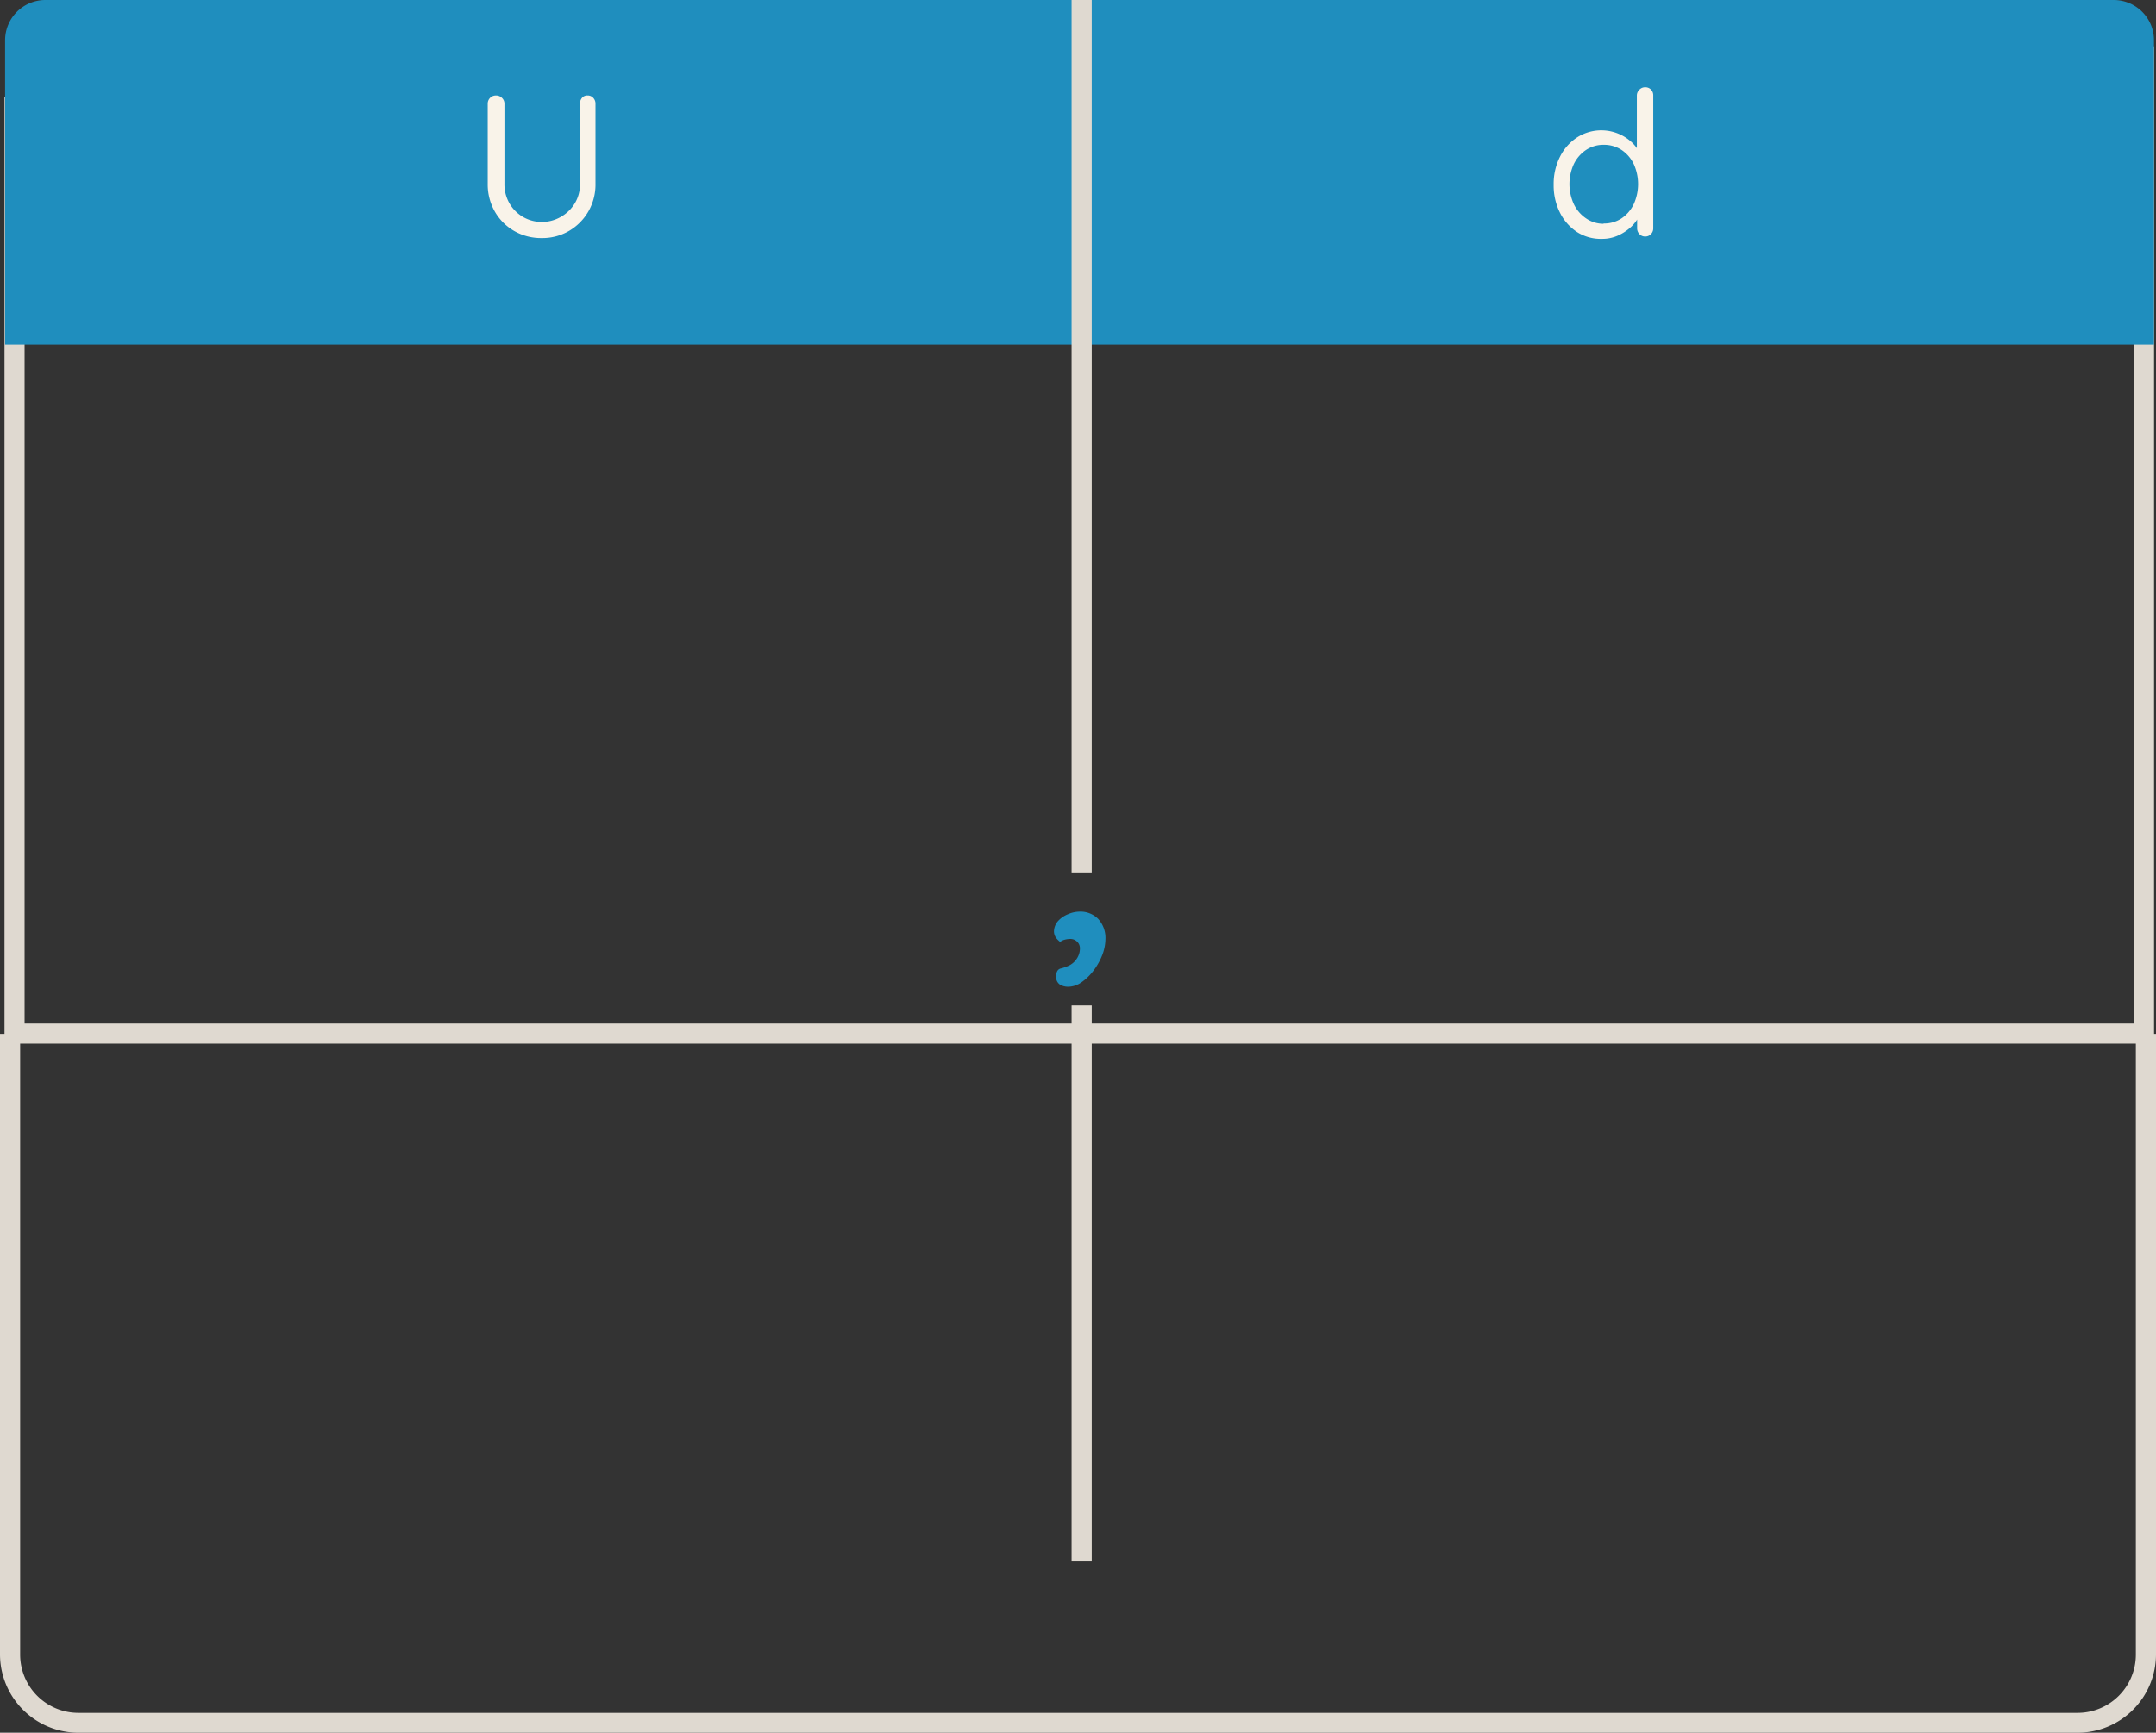 <svg xmlns="http://www.w3.org/2000/svg" viewBox="0 0 321.07 258.1"><rect x="0" y="0" width="321.07" height="258.1" fill="#333333" stroke="none"/><defs><style>.cls-1{fill:#dfd9d0;}.cls-2{fill:#1f8ebe;}.cls-3{fill:#f9f3e9;}</style></defs><title>UD2</title><g id="Capa_2" data-name="Capa 2"><g id="Capa_1-2" data-name="Capa 1"><polygon class="cls-1" points="320.78 155.46 0.67 155.46 0.67 14.46 3.66 14.46 3.66 152.47 317.78 152.47 317.78 6.9 320.78 6.9 320.78 155.46"/><path class="cls-2" d="M6.76,0h154a0,0,0,0,1,0,0V51.32a0,0,0,0,1,0,0H.76a0,0,0,0,1,0,0V6A6,6,0,0,1,6.76,0Z"/><path class="cls-3" d="M87.51,14.22a1.09,1.09,0,0,1,.84.36,1.24,1.24,0,0,1,.33.87V27.36a8.07,8.07,0,0,1-1.06,4.14,8,8,0,0,1-2.87,2.89,7.86,7.86,0,0,1-4.08,1.07,8,8,0,0,1-4.12-1.07,7.8,7.8,0,0,1-2.87-2.89,8.17,8.17,0,0,1-1.05-4.14V15.45a1.22,1.22,0,0,1,.35-.87,1.2,1.2,0,0,1,.91-.36,1.21,1.21,0,0,1,.86.36,1.16,1.16,0,0,1,.37.87V27.36a5.68,5.68,0,0,0,.75,2.93,5.53,5.53,0,0,0,4.8,2.77,5.6,5.6,0,0,0,2.82-.74,5.73,5.73,0,0,0,2.09-2,5.43,5.43,0,0,0,.79-2.93V15.45a1.31,1.31,0,0,1,.3-.87A1,1,0,0,1,87.51,14.22Z"/><path class="cls-2" d="M160.76,0h160a0,0,0,0,1,0,0V51.32a0,0,0,0,1,0,0h-154a6,6,0,0,1-6-6V0A0,0,0,0,1,160.76,0Z" transform="translate(481.53 51.32) rotate(180)"/><path class="cls-3" d="M245,13a1.15,1.15,0,0,1,.87.35,1.2,1.2,0,0,1,.33.86V34a1.21,1.21,0,0,1-.34.87,1.15,1.15,0,0,1-.86.36,1.13,1.13,0,0,1-.85-.36,1.22,1.22,0,0,1-.35-.87V31.17l.57-.21a3.14,3.14,0,0,1-.43,1.51A5.45,5.45,0,0,1,242.67,34a7.29,7.29,0,0,1-1.85,1.14,5.72,5.72,0,0,1-2.28.44,6.57,6.57,0,0,1-3.66-1,7.38,7.38,0,0,1-2.56-2.88,9,9,0,0,1-.95-4.17,9,9,0,0,1,.95-4.2,7.34,7.34,0,0,1,2.55-2.87,6.67,6.67,0,0,1,7.9.53,5.56,5.56,0,0,1,1.31,1.59,3.66,3.66,0,0,1,.46,1.74l-.78-.18V14.25a1.18,1.18,0,0,1,.35-.86A1.15,1.15,0,0,1,245,13Zm-6.18,20.29a4.68,4.68,0,0,0,2.67-.77,5.29,5.29,0,0,0,1.8-2.1,7.24,7.24,0,0,0,0-6,5.27,5.27,0,0,0-1.81-2.09,4.71,4.71,0,0,0-2.66-.76,4.63,4.63,0,0,0-2.62.76,5.3,5.3,0,0,0-1.82,2.09,7.17,7.17,0,0,0,0,6,5.29,5.29,0,0,0,1.82,2.11A4.5,4.5,0,0,0,238.78,33.33Z"/><path class="cls-1" d="M309.39,258.1H11.68A11.69,11.69,0,0,1,0,246.42V154H3v92.46a8.68,8.68,0,0,0,8.68,8.68H309.39a8.68,8.68,0,0,0,8.68-8.68V154h3v92.46A11.69,11.69,0,0,1,309.39,258.1Z"/><rect class="cls-1" x="159.58" width="3" height="129.95"/><path class="cls-2" d="M164.62,139.91a6.77,6.77,0,0,1-.46,2.31,9.54,9.54,0,0,1-1.28,2.31,7.91,7.91,0,0,1-1.8,1.77,3.45,3.45,0,0,1-2,.68,2.27,2.27,0,0,1-1.28-.35,1.34,1.34,0,0,1-.52-1.17c0-.69.23-1.09.68-1.2a6.18,6.18,0,0,0,1.34-.49,2.9,2.9,0,0,0,1.11-1.06,2.72,2.72,0,0,0,.41-1.44,1.34,1.34,0,0,0-.41-1,1.43,1.43,0,0,0-1.06-.41,3.26,3.26,0,0,0-.79.11,1.73,1.73,0,0,0-.68.33,2.91,2.91,0,0,1-.65-.66,1.65,1.65,0,0,1-.27-1,2.41,2.41,0,0,1,.62-1.47,4.06,4.06,0,0,1,1.47-1,4.47,4.47,0,0,1,1.72-.38,3.72,3.72,0,0,1,2.75,1.06A4.2,4.2,0,0,1,164.62,139.91Z"/><rect class="cls-1" x="159.58" y="149.77" width="3" height="4.19"/><rect class="cls-1" x="159.58" y="153.96" width="3" height="78.63"/></g></g></svg>